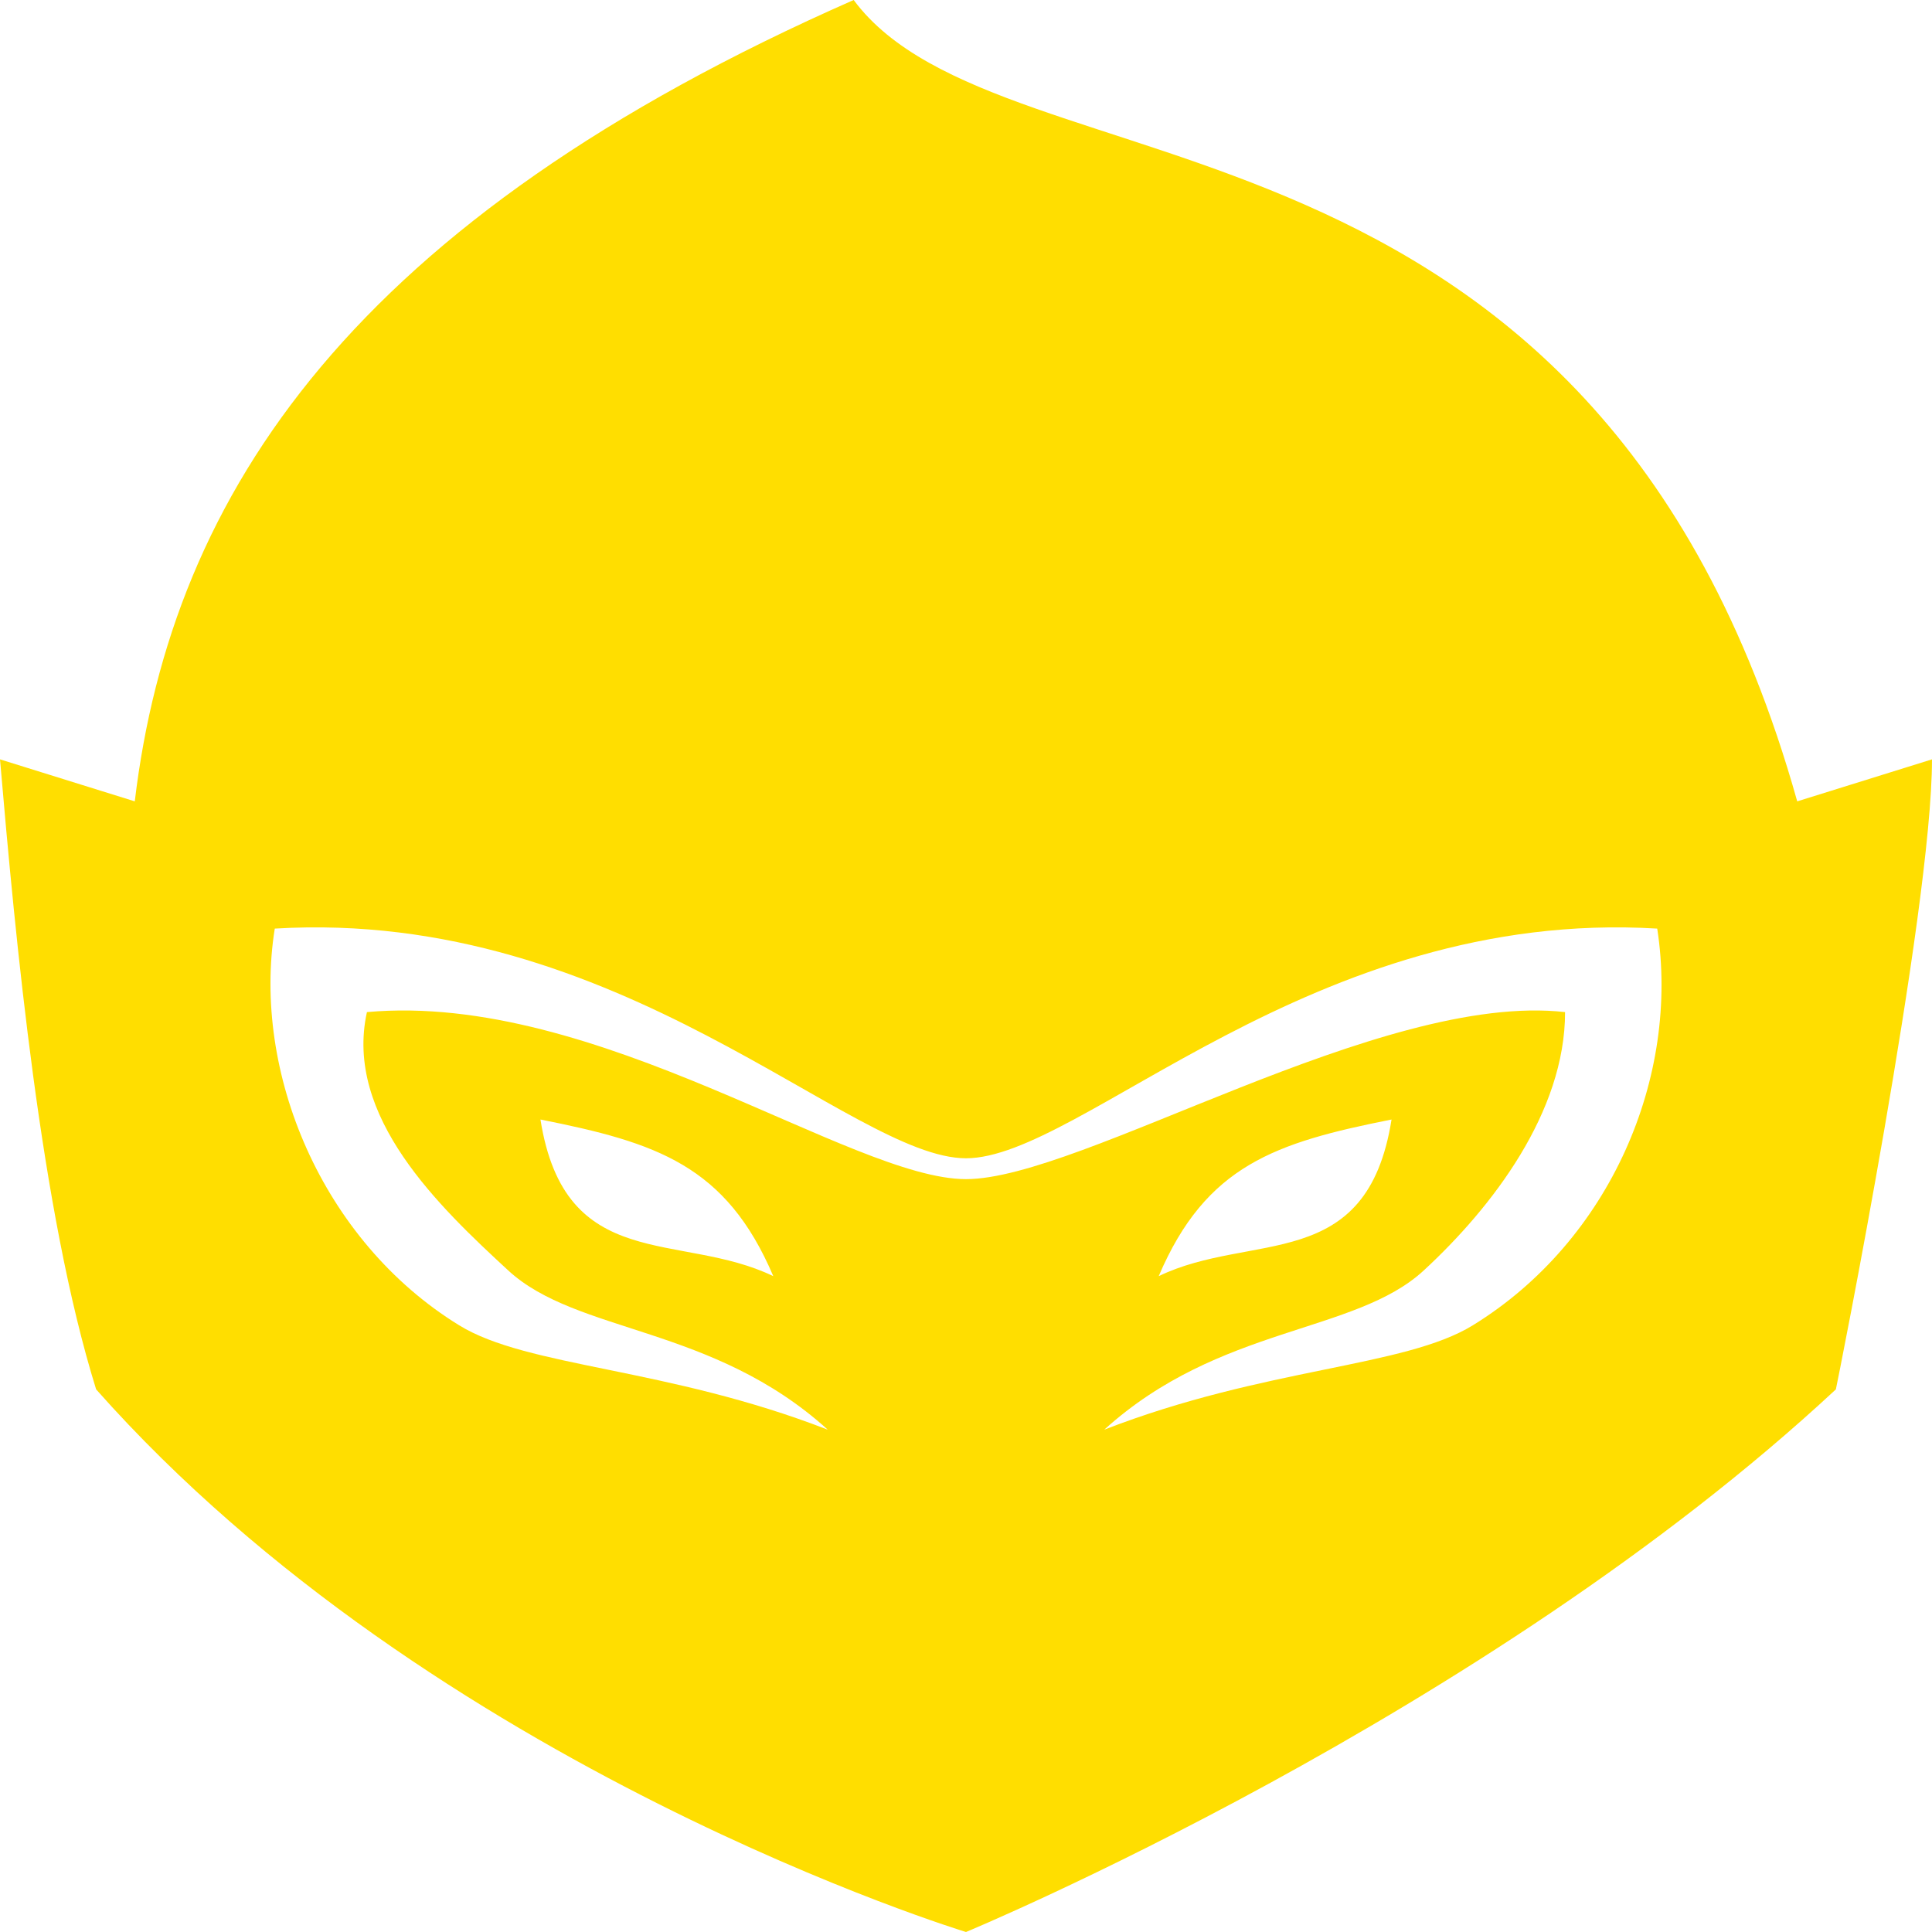 <svg xmlns="http://www.w3.org/2000/svg" width="50" height="50" viewBox="0 0 50 50">
  <path fill="#FFDE00" fill-rule="evenodd" d="M0,19.652 C0,19.652 3.488,20.739 3.488,20.739 C4.447,12.719 9.177,5.683 22.093,0 C25.97,5.225 41.25,2.001 46.512,20.739 C46.512,20.739 50,19.652 50,19.652 C50,23.553 47.544,35.832 47.512,35.957 C38.383,44.45 25,50 25,50 C25,50 11.229,45.816 2.488,35.957 C1.052,31.346 0.401,24.31 0,19.652 Z M25,29.976 C22.019,29.976 16.056,23.492 7.111,24.032 C6.518,27.741 8.324,32.108 11.882,34.298 C13.66,35.393 17.248,35.379 21.422,37 C18.441,34.298 14.932,34.522 13.153,32.879 C11.374,31.237 8.9,28.895 9.496,26.193 C15.459,25.653 22.019,30.516 25,30.516 C27.981,30.516 35.733,25.653 40.504,26.193 C40.504,28.779 38.626,31.237 36.847,32.879 C35.068,34.522 31.559,34.298 28.578,37 C32.752,35.379 36.34,35.393 38.118,34.298 C41.676,32.108 43.482,27.865 42.889,24.032 C33.944,23.492 27.981,29.976 25,29.976 Z M13.987,28.973 C16.988,29.569 18.79,30.156 20.013,33.027 C17.606,31.863 14.621,32.983 13.987,28.973 Z M36.013,28.973 C33.012,29.569 31.21,30.156 29.987,33.027 C32.394,31.863 35.379,32.983 36.013,28.973 Z"/>
</svg>
